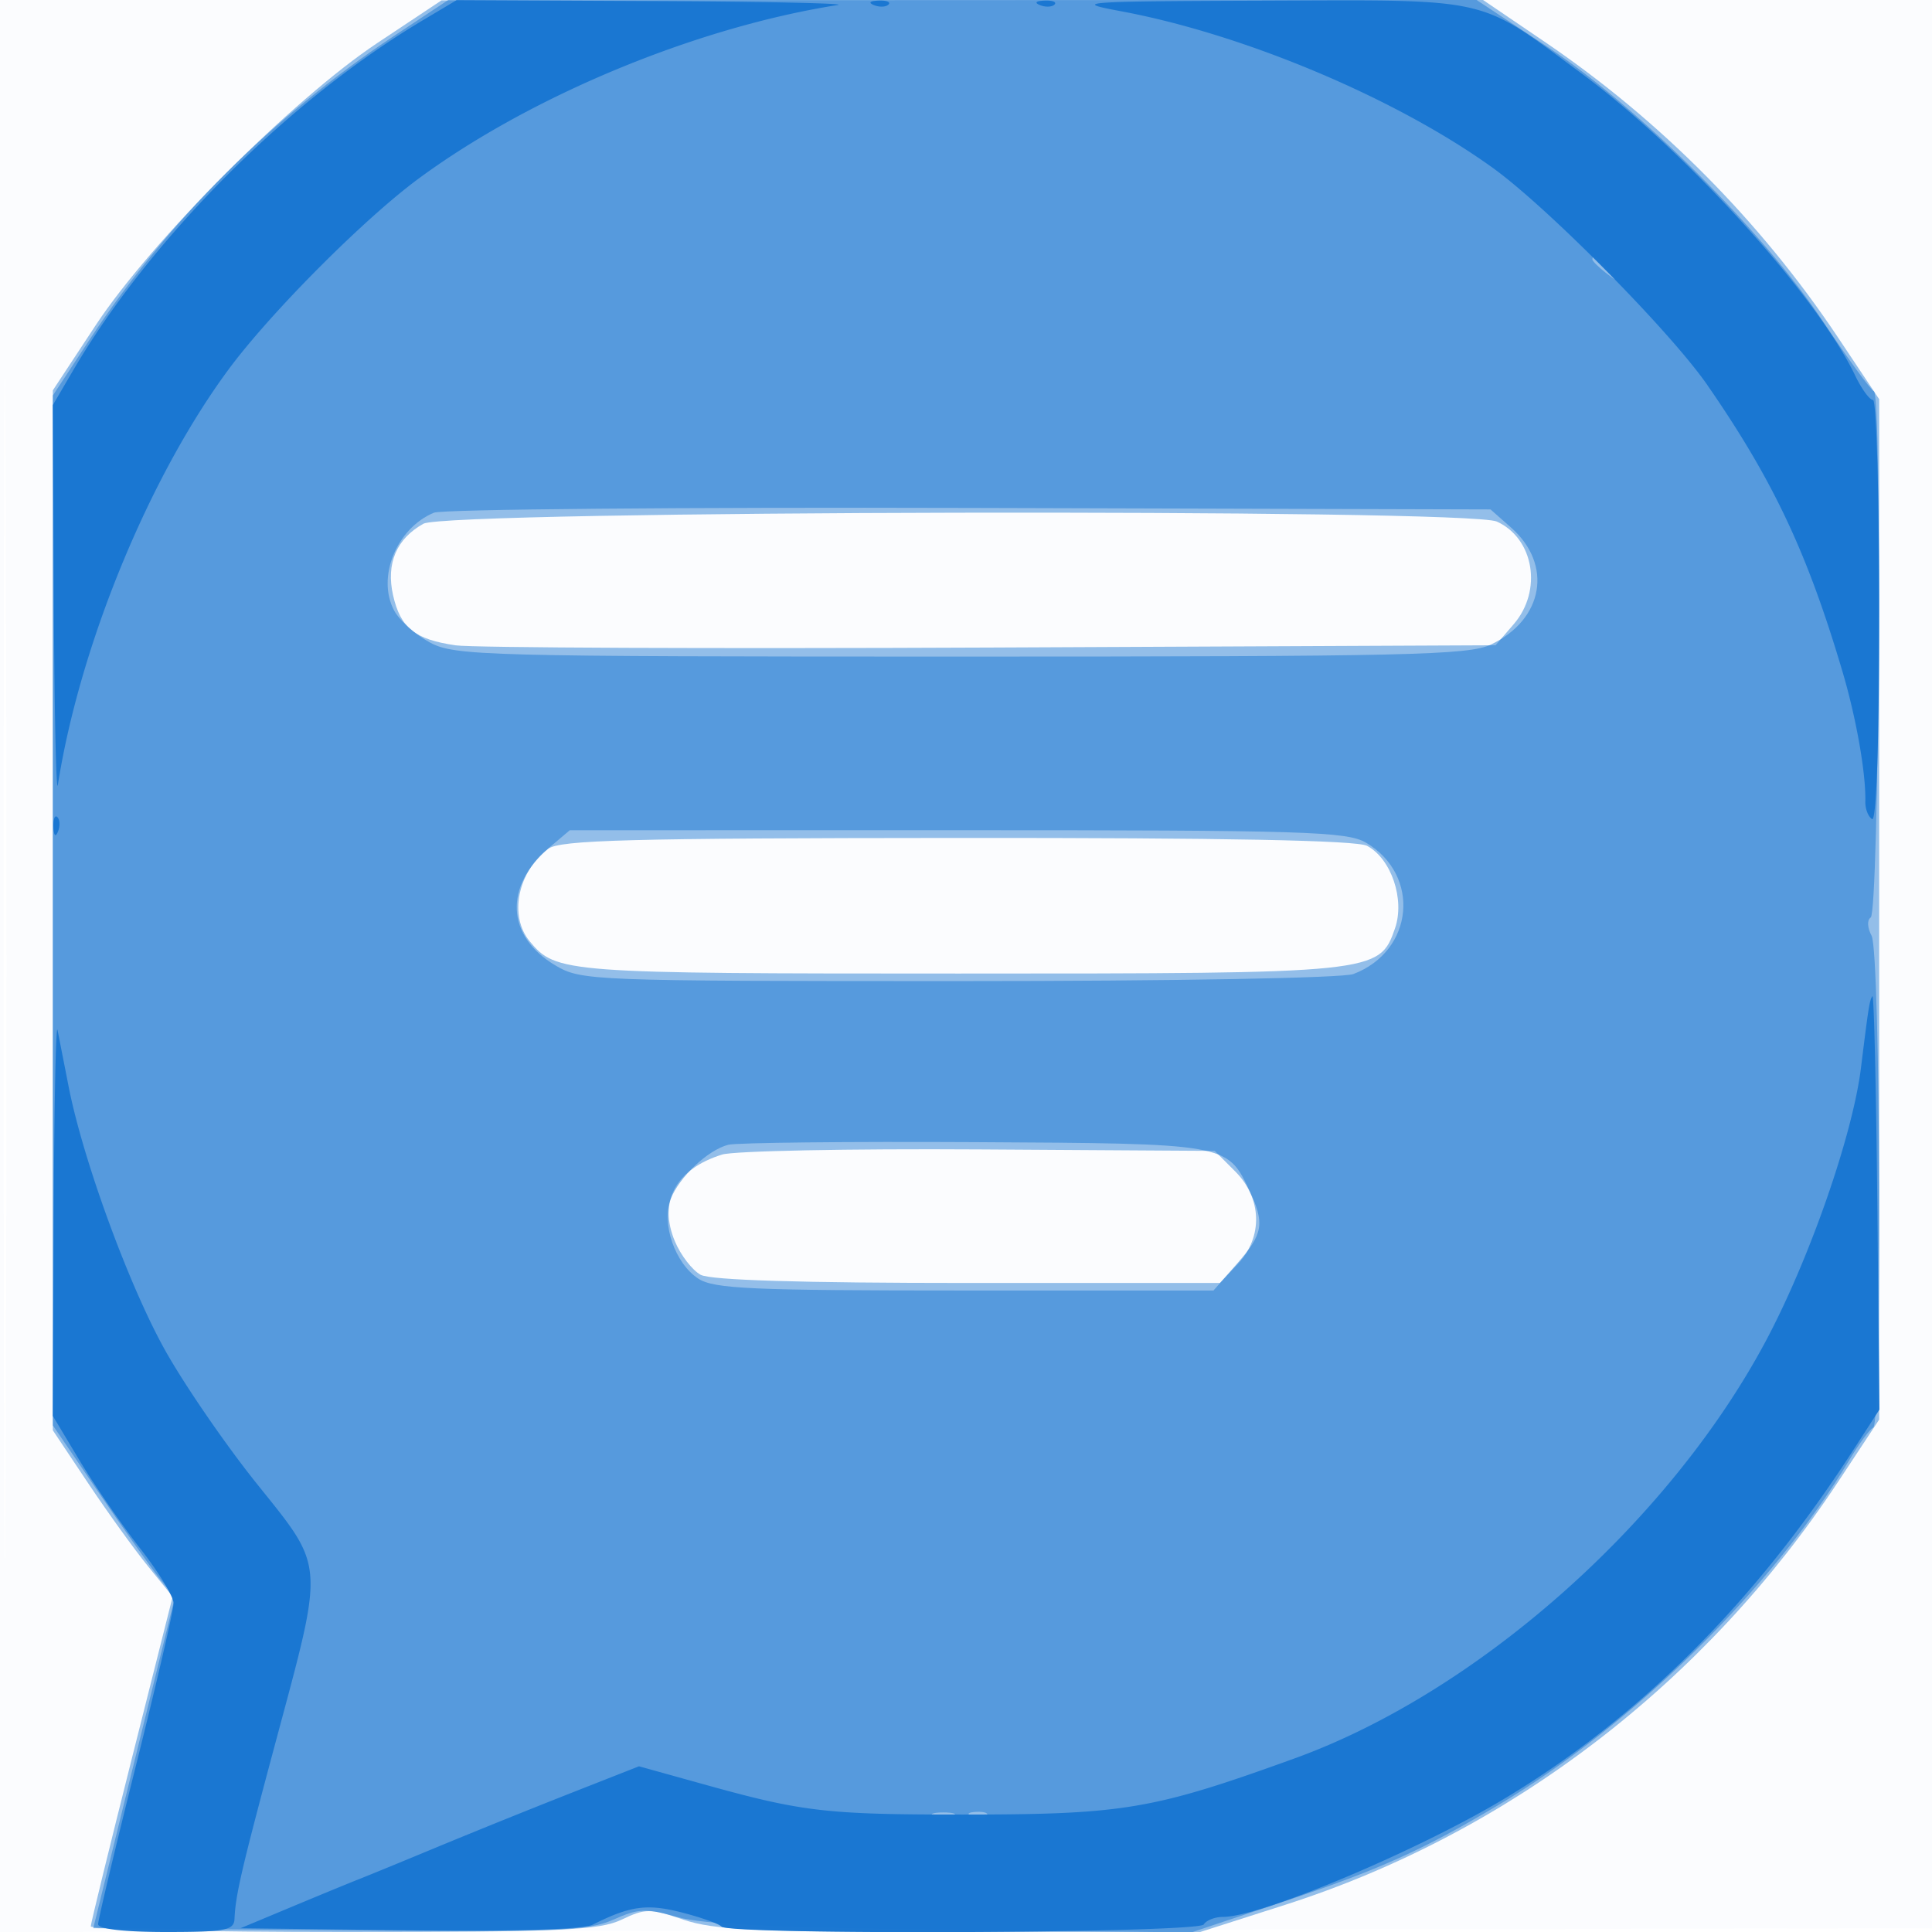 <svg xmlns="http://www.w3.org/2000/svg" width="256" height="256"><path fill-opacity=".016" d="M0 128.004v128.004l128.25-.254 128.25-.254.254-127.75L257.008 0H0v128.004m.485.496c0 70.4.119 99.053.265 63.672.146-35.38.146-92.98 0-128C.604 29.153.485 58.1.485 128.5" fill="#1976D2" fill-rule="evenodd"/><path fill-opacity=".458" d="M50 5.699c-11.231 7.464-29.991 26.265-37.33 37.412L7 51.723v137.798l4.665 6.99c2.566 3.844 6.139 8.802 7.94 11.018l3.274 4.029-5.414 21.471c-2.977 11.809-5.425 21.809-5.439 22.221-.014.412 15.034.75 33.44.75 28.886 0 33.935-.223 36.889-1.632 3.165-1.509 3.782-1.509 8.212 0 4.035 1.375 9.806 1.632 36.63 1.632h31.84l11.231-3.594c29.663-9.492 55.694-29.411 73.319-56.104l5.413-8.197V52.895l-5.468-8.198c-10.237-15.348-23.58-28.793-38.872-39.169L196.5-.009l-69 .029-69 .03L50 5.699m6.11 63.697c-3.573 1.98-4.974 5.274-4.027 9.471.978 4.336 2.887 5.864 8.302 6.644 2.263.326 34.192.457 70.952.291l66.837-.302 2.413-2.806c3.824-4.446 2.685-11.338-2.244-13.584-3.84-1.749-139.051-1.478-142.233.286m16.525 43.08c-4.055 3.072-5.217 8.913-2.438 12.261 3.473 4.186 4.504 4.263 56.785 4.263 55.436 0 55.789-.036 57.86-5.978 1.336-3.832-.483-9.225-3.692-10.942-1.374-.735-18.713-1.07-54.334-1.048-43.476.026-52.631.27-54.181 1.444m23.051 40.508c-6.134 1.912-8.472 6.198-6.264 11.483.775 1.855 2.317 3.858 3.428 4.453 1.33.712 13.403 1.08 35.41 1.08h33.391l2.375-2.527c3.346-3.563 3.201-8.7-.347-12.25l-2.722-2.723-31.228-.196c-17.176-.109-32.495.198-34.043.68" fill="#1976D2" fill-rule="evenodd"/><path fill-opacity=".493" d="M52.223 4.75c-16.026 10.617-30.08 24.63-40.321 40.204L7 52.407v136.462l6.015 8.815c3.308 4.849 6.944 9.984 8.08 11.412l2.066 2.596-5.402 21.904-5.401 21.904 32.571.275c28.795.244 33.009.08 36.345-1.412 3.333-1.491 4.329-1.53 8.5-.338 3.388.969 13.695 1.447 36.412 1.69l31.687.339 12.194-4.077c12.738-4.257 18.416-6.809 28.433-12.778 17.951-10.695 36.418-28.836 46.519-45.699 1.318-2.2 2.752-4.15 3.188-4.333 1.189-.5.987-62.936-.21-65.172-.566-1.059-.618-2.111-.119-2.42 1.106-.683 1.524-69.244.426-69.724-.442-.193-3.504-4.4-6.804-9.35-7.973-11.957-24.395-28.312-36.419-36.268L195.661 0H59.393l-7.17 4.75M211 34.378c0 .207.787.995 1.75 1.75 1.586 1.243 1.621 1.208.378-.378-1.307-1.666-2.128-2.195-2.128-1.372M57.5 67.935c-4.959 2.056-7.613 8.574-5.276 12.958.702 1.317 2.844 3.229 4.76 4.25C60.279 86.899 64.109 87 127.333 87c58.978 0 67.259-.187 70.207-1.586 6.997-3.32 8.259-10.579 2.696-15.496L197.5 67.5l-69-.197c-37.95-.109-69.9.176-71 .632m15.344 44.32c-6.111 5.166-5.785 11.812.769 15.679 3.412 2.014 4.768 2.066 53.379 2.066 28.662 0 50.928-.399 52.347-.939 8-3.042 8.966-13.087 1.671-17.396-2.531-1.495-8.048-1.664-54.164-1.66l-51.346.005-2.656 2.245M96.5 151.689c-2.703.69-6.507 4.279-7.636 7.205-1.248 3.234.584 8.514 3.651 10.524 2.078 1.362 7 1.582 35.346 1.582h32.932l3.103-3.535c3.509-3.996 3.729-5.345 1.604-9.823-2.897-6.106-3.012-6.126-36.5-6.302-16.775-.089-31.4.069-32.5.349m27.25 88.973c.688.278 1.813.278 2.5 0 .688-.277.125-.504-1.25-.504s-1.937.227-1.25.504m5.063.021c.721.289 1.584.253 1.916-.079.332-.332-.258-.568-1.312-.525-1.165.048-1.402.285-.604.604" fill="#1976D2" fill-rule="evenodd"/><path fill-opacity=".971" d="M56 2.702C38.152 13.344 19.897 31.627 9.684 49.088L7 53.676l.136 26.412c.075 14.527.313 25.287.53 23.912 2.903-18.458 12.036-40.698 22.585-55 5.541-7.513 17.984-20.009 25.249-25.357C70.419 12.66 92.275 3.611 111 .666c1.375-.217-9.425-.451-24-.52L60.5.019 56 2.702M115.813.683c.721.289 1.584.253 1.916-.079.332-.332-.258-.568-1.312-.525-1.165.048-1.402.285-.604.604m22 0c.721.289 1.584.253 1.916-.079.332-.332-.258-.568-1.312-.525-1.165.048-1.402.285-.604.604m10.687.799c16.327 3.037 36.507 11.536 49.317 20.772 7.25 5.227 23.525 21.701 28.4 28.746 8.728 12.615 13.257 22.217 17.925 38 1.831 6.19 3.111 13.482 3.025 17.23-.022.952.382 1.991.897 2.309.573.355.936-10.3.936-27.48 0-15.432-.367-28.059-.815-28.059-.448 0-1.515-1.463-2.371-3.25-5.084-10.618-22.387-29.734-36.153-39.941C195.75-.506 197.873-.013 167.79.09c-24.654.085-25.854.172-19.29 1.392M7.079 109.583c.048 1.165.285 1.402.604.605.289-.722.253-1.585-.079-1.917-.332-.332-.568.258-.525 1.312M248.106 132c-.379.524-.513 1.364-1.519 9.5-1.115 9.018-6.945 25.677-12.773 36.5-12.905 23.967-38.202 46.3-62.314 55.013-18.744 6.774-22.561 7.418-44 7.426-17.893.006-21.179-.374-33.914-3.916l-8.915-2.48-9.085 3.571A1208.056 1208.056 0 0058 244.715c-4.675 1.942-9.4 3.882-10.5 4.311-1.1.43-5.067 2.062-8.817 3.628l-6.816 2.846 22.316.277c13.555.167 23.102-.119 24.317-.73 4.977-2.503 7.192-2.816 11.747-1.66 2.561.651 4.978 1.505 5.371 1.898 1.145 1.145 63.169.868 63.882-.285.34-.55 1.49-1 2.555-1 4.969 0 25.705-8.708 37.249-15.643 18.019-10.824 33.227-26.016 46.267-46.218l3.46-5.361-.282-27.639c-.155-15.201-.444-27.414-.643-27.139M7.116 161.059L7 187.618l3.564 5.941c1.961 3.267 5.561 8.49 8 11.607 2.44 3.116 4.436 6.395 4.436 7.286 0 .892-2.25 10.588-5 21.548-2.75 10.96-5 20.393-5 20.963 0 .639 3.455 1.037 9 1.037 7.876 0 9.009-.218 9.074-1.75.135-3.163.925-6.554 5.516-23.668 6.414-23.907 6.507-22.674-2.572-33.997-4.147-5.172-9.629-13.157-12.182-17.744C17.054 170.25 11 153.689 9.099 144l-1.473-7.5c-.217-1.1-.446 9.951-.51 24.559" fill="#1976D2" fill-rule="evenodd"/></svg>